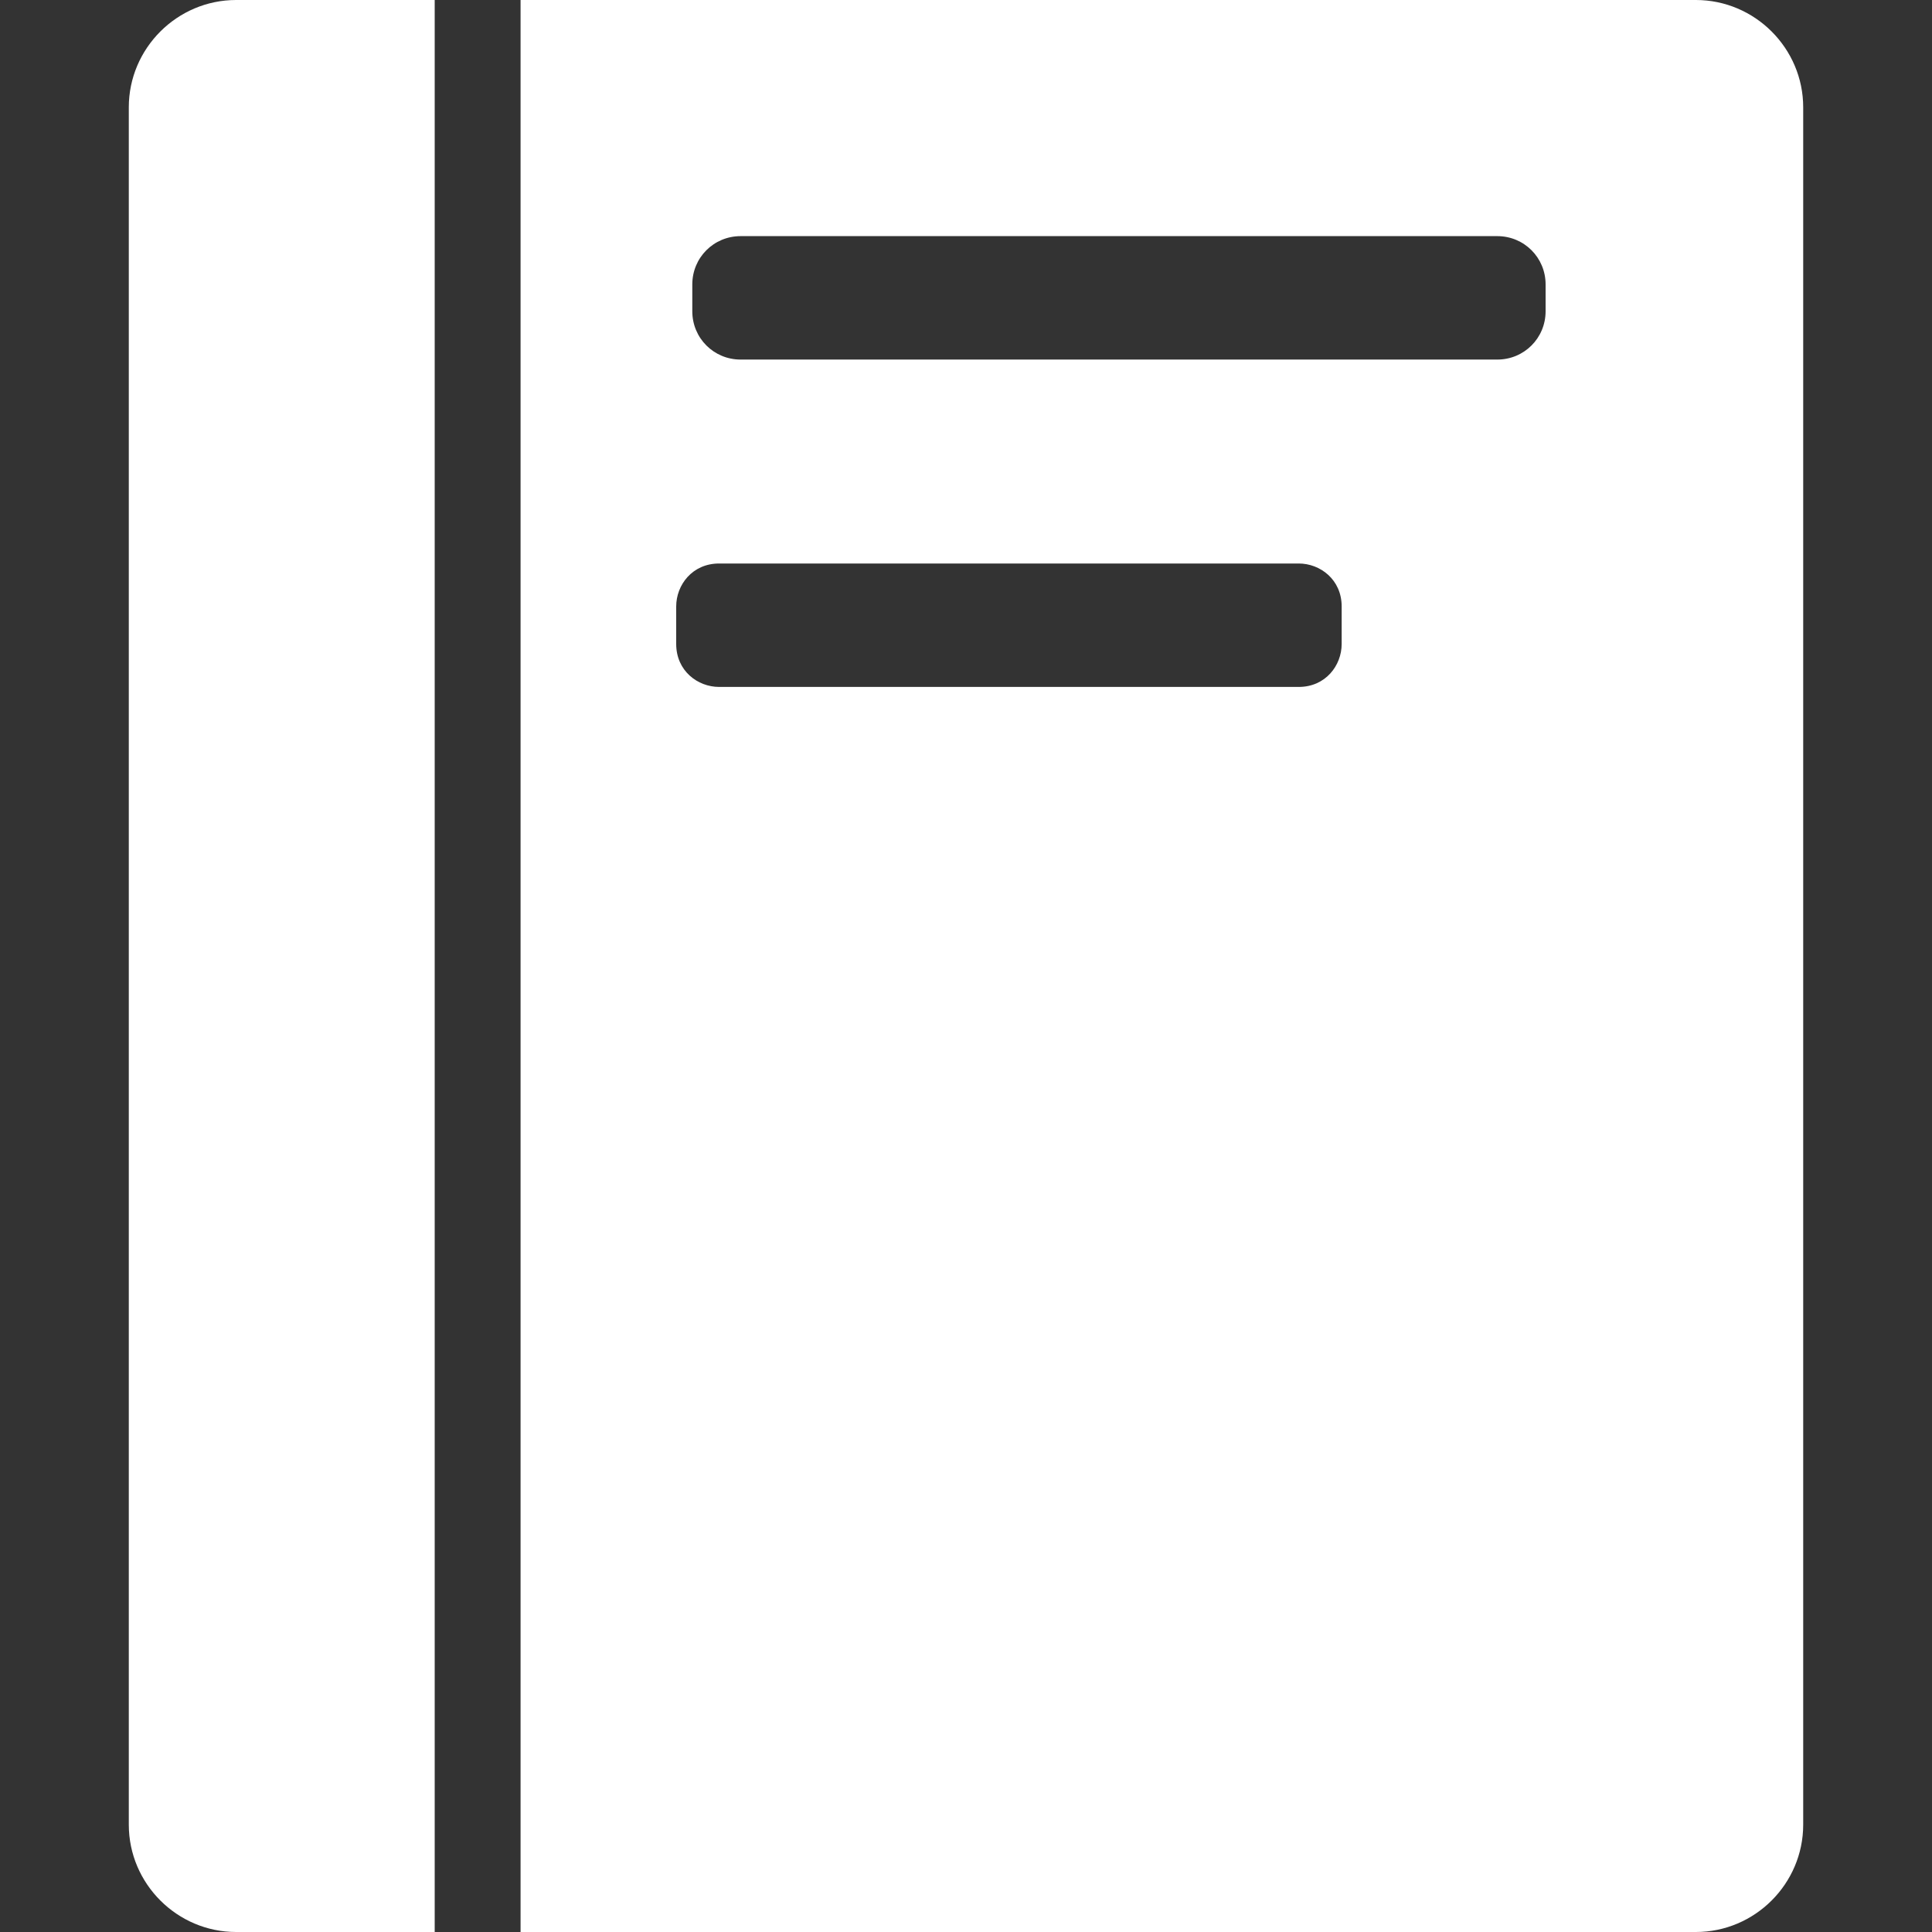 <?xml version="1.0" standalone="no"?><!DOCTYPE svg PUBLIC "-//W3C//DTD SVG 1.1//EN" "http://www.w3.org/Graphics/SVG/1.1/DTD/svg11.dtd"><svg t="1529549763365" class="icon" style="" viewBox="0 0 1024 1024" version="1.1" xmlns="http://www.w3.org/2000/svg" p-id="11854" xmlns:xlink="http://www.w3.org/1999/xlink" width="24" height="24"><rect x="0" y="0" width="1024" height="1024" fill="#333333" stroke="none"/><defs><style type="text/css"></style></defs><path d="M68.267 56.889V967.111c0 31.289 25.6 56.889 56.889 56.889h105.244V0H125.156c-31.289 0-56.889 25.6-56.889 56.889zM898.844 0H275.911v1024h622.933c31.289 0 56.889-25.6 56.889-56.889V56.889c0-31.289-25.6-56.889-56.889-56.889zM711.111 341.333c0 11.378-8.533 22.756-22.756 22.756H381.156c-11.378 0-22.756-8.533-22.756-22.756v-19.911c0-11.378 8.533-22.756 22.756-22.756h307.2c11.378 0 22.756 8.533 22.756 22.756v19.911z m108.089-176.356c0 14.222-11.378 25.6-25.6 25.6H392.533c-14.222 0-25.6-11.378-25.6-25.6v-14.222c0-14.222 11.378-25.6 25.6-25.6h401.067c14.222 0 25.6 11.378 25.6 25.6v14.222z" p-id="11855" fill="#ffffff"></path></svg>